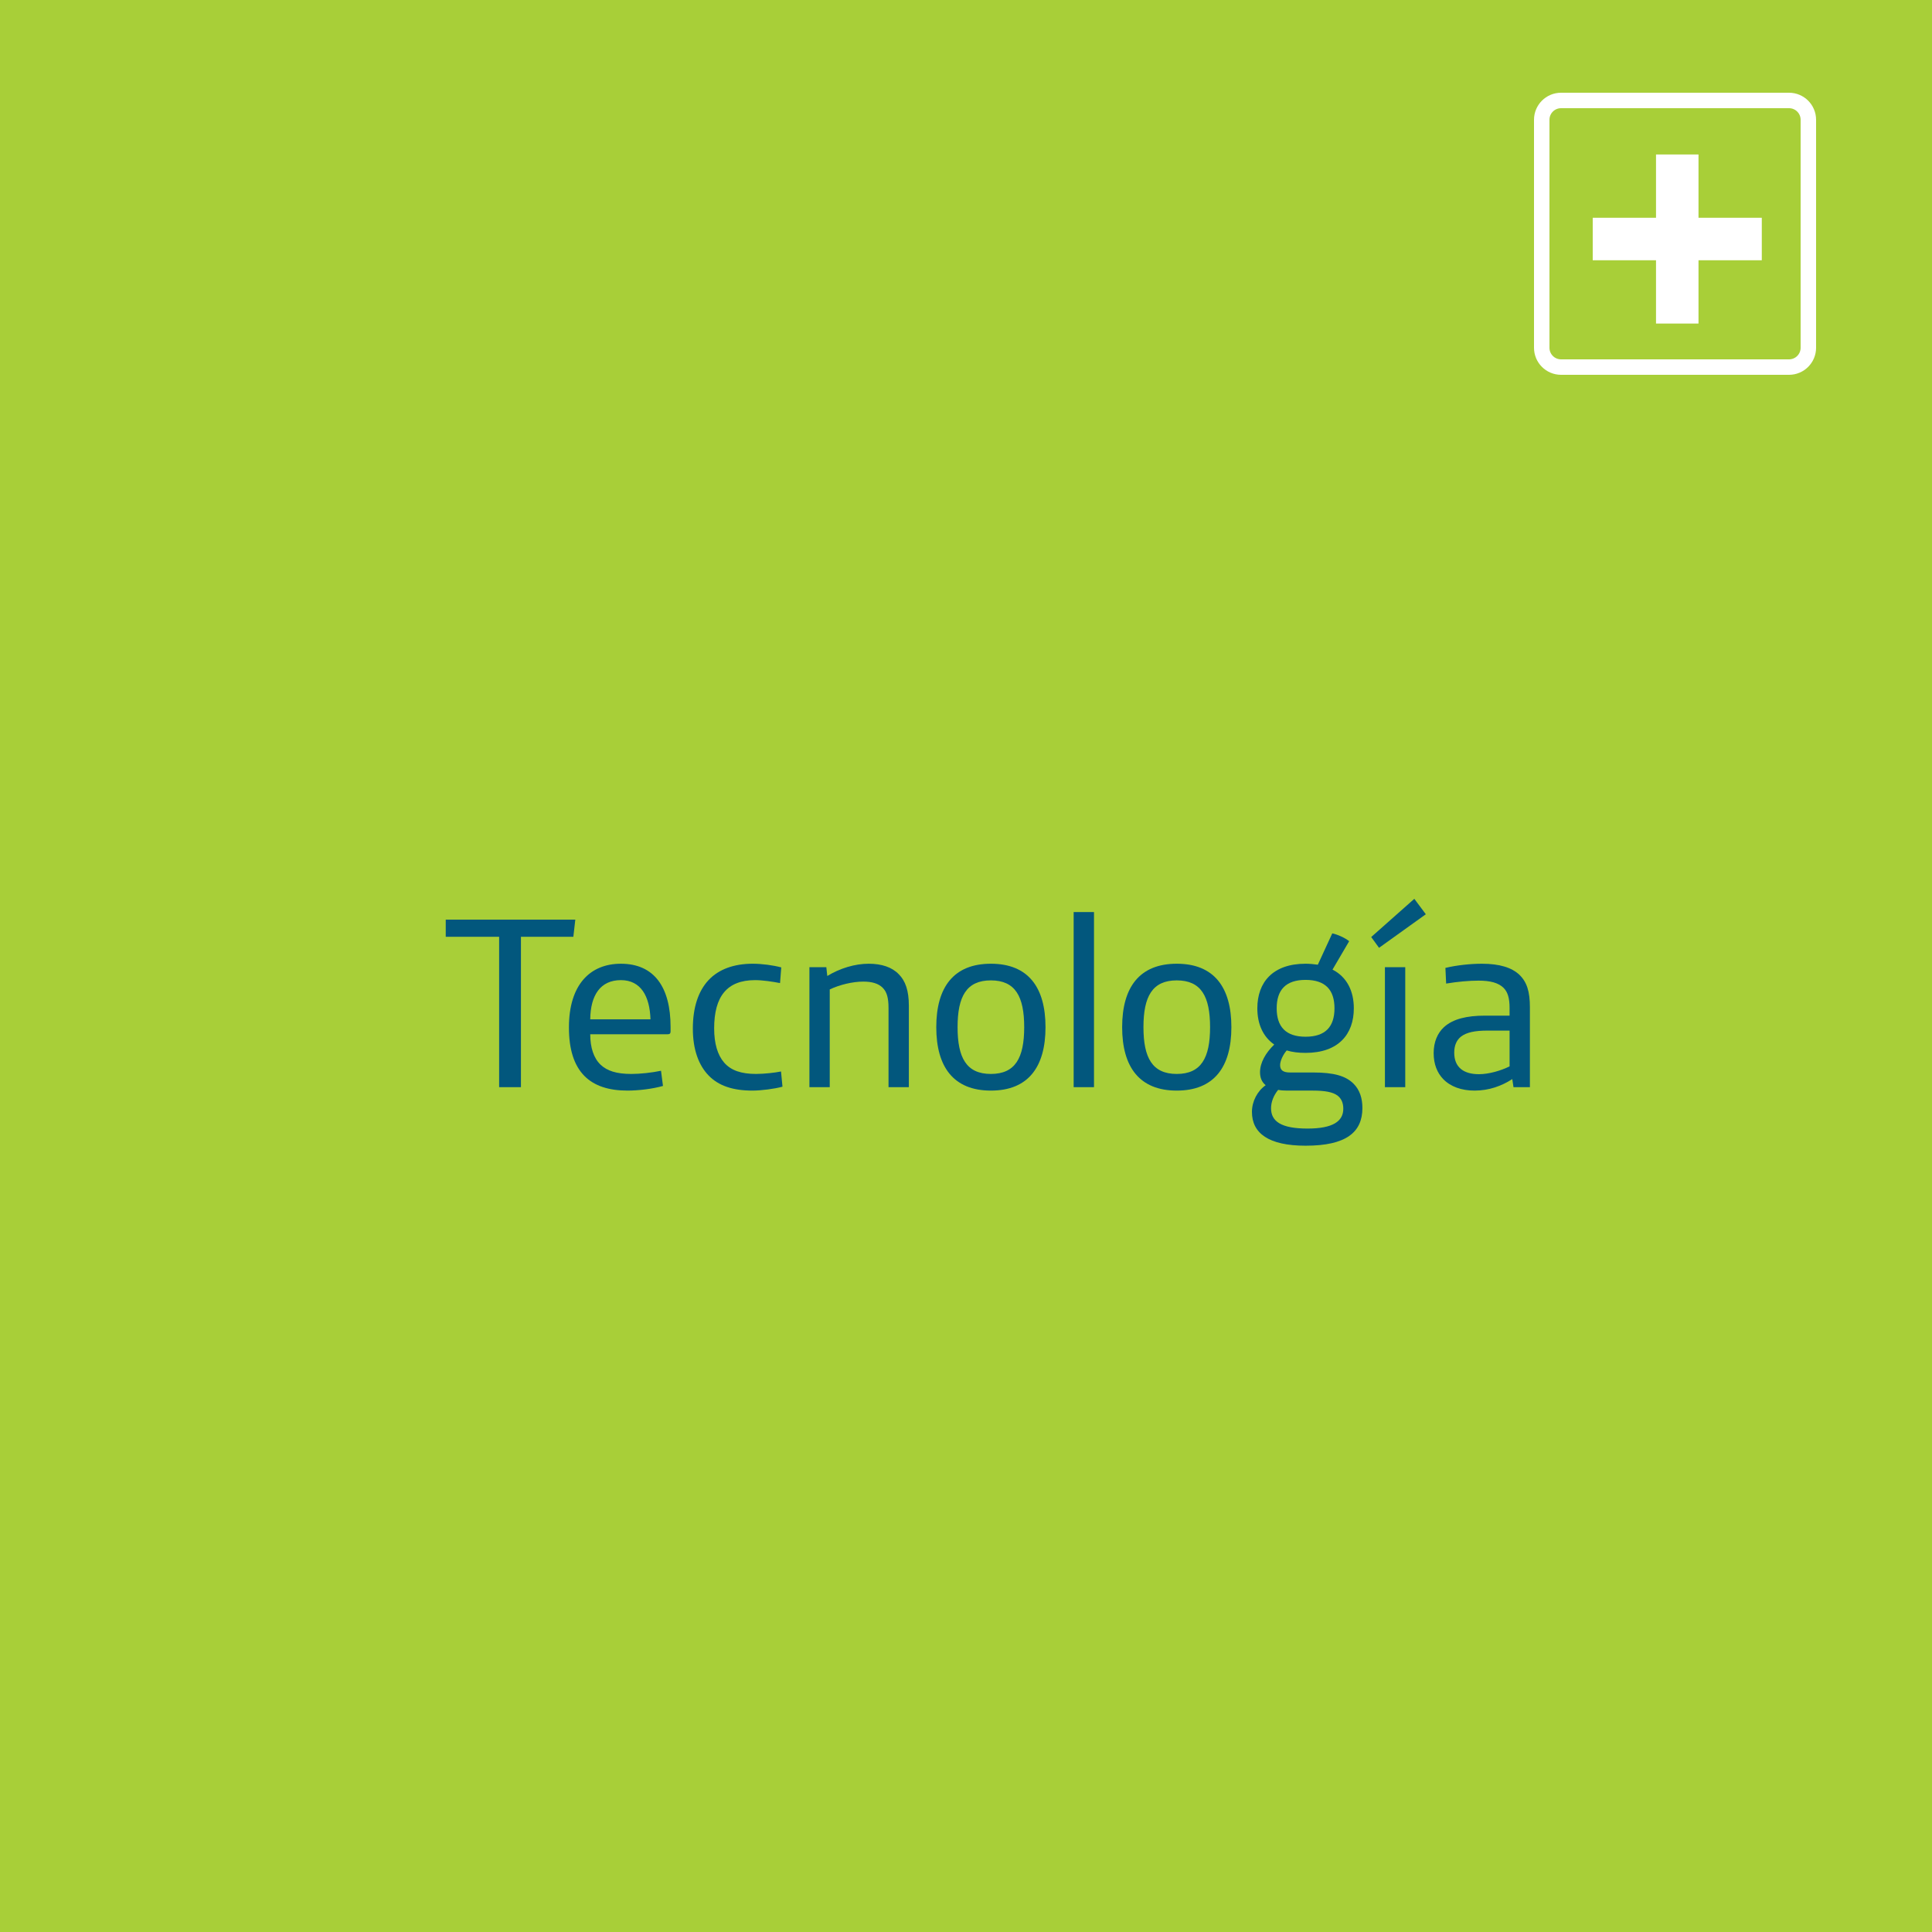 <?xml version="1.0" encoding="utf-8"?>
<!-- Generator: Adobe Illustrator 17.0.0, SVG Export Plug-In . SVG Version: 6.00 Build 0)  -->
<!DOCTYPE svg PUBLIC "-//W3C//DTD SVG 1.1//EN" "http://www.w3.org/Graphics/SVG/1.1/DTD/svg11.dtd">
<svg version="1.1" id="Layer_1" xmlns="http://www.w3.org/2000/svg" xmlns:xlink="http://www.w3.org/1999/xlink" x="0px" y="0px"
	 width="500px" height="500px" viewBox="0 0 500 500" enable-background="new 0 0 500 500" xml:space="preserve">
<rect fill="#A8CF38" width="500" height="500"/>
<path fill="none" stroke="#FFFFFF" stroke-width="4" stroke-miterlimit="10" d="M468,90c0,2.761-2.239,5-5,5h-59
	c-2.761,0-5-2.239-5-5V31c0-2.761,2.239-5,5-5h59c2.761,0,5,2.239,5,5V90z"/>
<g>
	<path fill="#FFFFFF" d="M439.572,67.354v16.379h-10.998V67.354h-16.379V56.358h16.379V39.979h10.998v16.379h16.379v10.997h-16.379
		V67.354z"/>
</g>
<g>
	<path fill="#02577D" d="M115.358,242.44v-4.437h33.531l-0.507,4.437h-13.564v38.918h-5.641V242.44H115.358z"/>
	<path fill="#02577D" d="M171.578,281.041c-2.662,0.761-6.338,1.205-9.191,1.205c-4.817,0-8.557-1.205-11.092-3.74
		c-2.789-2.789-4.057-7.035-4.057-12.613c0-11.093,5.514-16.48,13.438-16.48c8.684,0,12.867,6.148,12.867,16.354v1.204
		c0,0.508-0.253,0.697-0.761,0.697h-20.03c0,3.423,0.888,6.212,2.726,7.924c1.648,1.521,3.994,2.345,7.923,2.345
		c2.218,0,5.261-0.316,7.669-0.824L171.578,281.041z M168.345,263.801c-0.19-5.958-2.472-10.142-7.669-10.142
		c-5.261,0-7.86,3.866-7.923,10.142H168.345z"/>
	<path fill="#02577D" d="M202.507,281.231c-2.028,0.57-5.515,1.015-7.796,1.015c-5.071,0-8.747-1.268-11.282-3.867
		c-2.599-2.662-4.12-6.719-4.12-12.17s1.395-9.697,4.057-12.55s6.655-4.247,11.409-4.247c2.409,0,5.261,0.38,7.416,0.951
		l-0.317,4.057c-1.965-0.381-4.5-0.761-6.465-0.761c-7.289,0-10.585,4.247-10.585,12.487c0,3.93,0.888,6.908,2.599,8.873
		c1.775,2.028,4.437,2.916,8.24,2.916c2.092,0,4.881-0.316,6.465-0.634L202.507,281.231z"/>
	<path fill="#02577D" d="M213.85,250.3l0.253,2.282c3.233-1.966,7.099-3.17,10.712-3.17c3.36,0,6.022,0.888,7.796,2.726
		c1.711,1.712,2.599,4.247,2.599,8.113v21.107h-5.261v-20.474c0-2.662-0.443-4.184-1.521-5.261s-2.726-1.585-5.007-1.585
		c-2.789,0-6.148,0.824-8.684,2.028v25.291h-5.261V250.3H213.85z"/>
	<path fill="#02577D" d="M256.441,282.246c-9.634,0-14.134-6.085-14.134-16.417s4.5-16.417,14.134-16.417
		c9.635,0,14.136,6.085,14.136,16.417S266.076,282.246,256.441,282.246z M256.441,253.723c-6.338,0-8.62,4.184-8.62,12.106
		s2.282,12.106,8.62,12.106c6.339,0,8.621-4.184,8.621-12.106S262.78,253.723,256.441,253.723z"/>
	<path fill="#02577D" d="M283.124,236.038v45.32h-5.262v-45.32H283.124z"/>
	<path fill="#02577D" d="M304.546,282.246c-9.635,0-14.135-6.085-14.135-16.417s4.5-16.417,14.135-16.417
		s14.135,6.085,14.135,16.417S314.181,282.246,304.546,282.246z M304.546,253.723c-6.339,0-8.62,4.184-8.62,12.106
		s2.281,12.106,8.62,12.106s8.62-4.184,8.62-12.106S310.885,253.723,304.546,253.723z"/>
	<path fill="#02577D" d="M337.884,272.484c-1.839,0-3.423-0.19-4.881-0.634c-0.951,1.077-1.712,2.726-1.712,3.803
		c0,1.331,0.824,1.902,2.536,1.902h5.958c5.451,0,8.493,0.887,10.521,2.915c1.585,1.585,2.282,3.74,2.282,6.275
		c0,6.275-4.184,9.762-14.705,9.762c-9.571,0-13.882-3.233-13.882-8.747c0-2.726,1.395-5.388,3.55-6.909
		c-1.015-0.824-1.458-1.965-1.458-3.359c0-2.473,1.458-5.008,3.677-7.163c-2.916-2.028-4.374-5.324-4.374-9.381
		c0-6.719,3.993-11.536,12.487-11.536c1.141,0,2.218,0.127,3.169,0.254l3.74-8.113c1.457,0.317,3.359,1.204,4.373,2.028
		l-4.311,7.353c3.74,1.901,5.515,5.578,5.515,10.015C350.37,267.667,346.377,272.484,337.884,272.484z M330.784,282.056
		c-1.141,1.395-1.838,3.105-1.838,4.754c0,3.359,2.535,5.261,9.444,5.261c6.592,0,9.254-1.901,9.254-5.134
		c0-1.521-0.507-2.662-1.521-3.423c-1.205-0.888-3.233-1.268-6.339-1.268h-6.719C332.179,282.246,331.418,282.183,330.784,282.056z
		 M337.884,253.596c-5.135,0-7.479,2.599-7.479,7.353s2.345,7.353,7.479,7.353c5.134,0,7.479-2.599,7.479-7.353
		S343.018,253.596,337.884,253.596z"/>
	<path fill="#02577D" d="M354.867,242.503l11.156-9.888l2.979,3.993l-12.106,8.684L354.867,242.503z M363.678,281.358h-5.261V250.3
		h5.261V281.358z"/>
	<path fill="#02577D" d="M391.376,279.267c-2.726,1.774-6.021,2.979-9.762,2.979c-3.359,0-6.212-1.015-8.113-2.979
		c-1.521-1.585-2.472-3.803-2.472-6.719s1.014-5.197,2.662-6.719c2.345-2.155,6.021-2.979,10.521-2.979h6.466v-1.965
		c0-2.535-0.444-4.12-1.585-5.261c-1.331-1.268-3.359-1.838-6.465-1.838c-2.346,0-5.324,0.253-8.367,0.761l-0.19-4.057
		c2.916-0.697,6.466-1.078,9.444-1.078c4.628,0,7.733,1.015,9.698,2.853c1.965,1.901,2.726,4.374,2.726,8.431v20.663h-4.247
		L391.376,279.267z M390.679,266.717h-5.705c-3.232,0-5.451,0.443-6.909,1.584c-1.077,0.888-1.711,2.219-1.711,4.12
		c0,3.74,2.346,5.578,6.402,5.578c2.535,0,5.641-0.888,7.923-2.028V266.717z"/>
</g>
</svg>
